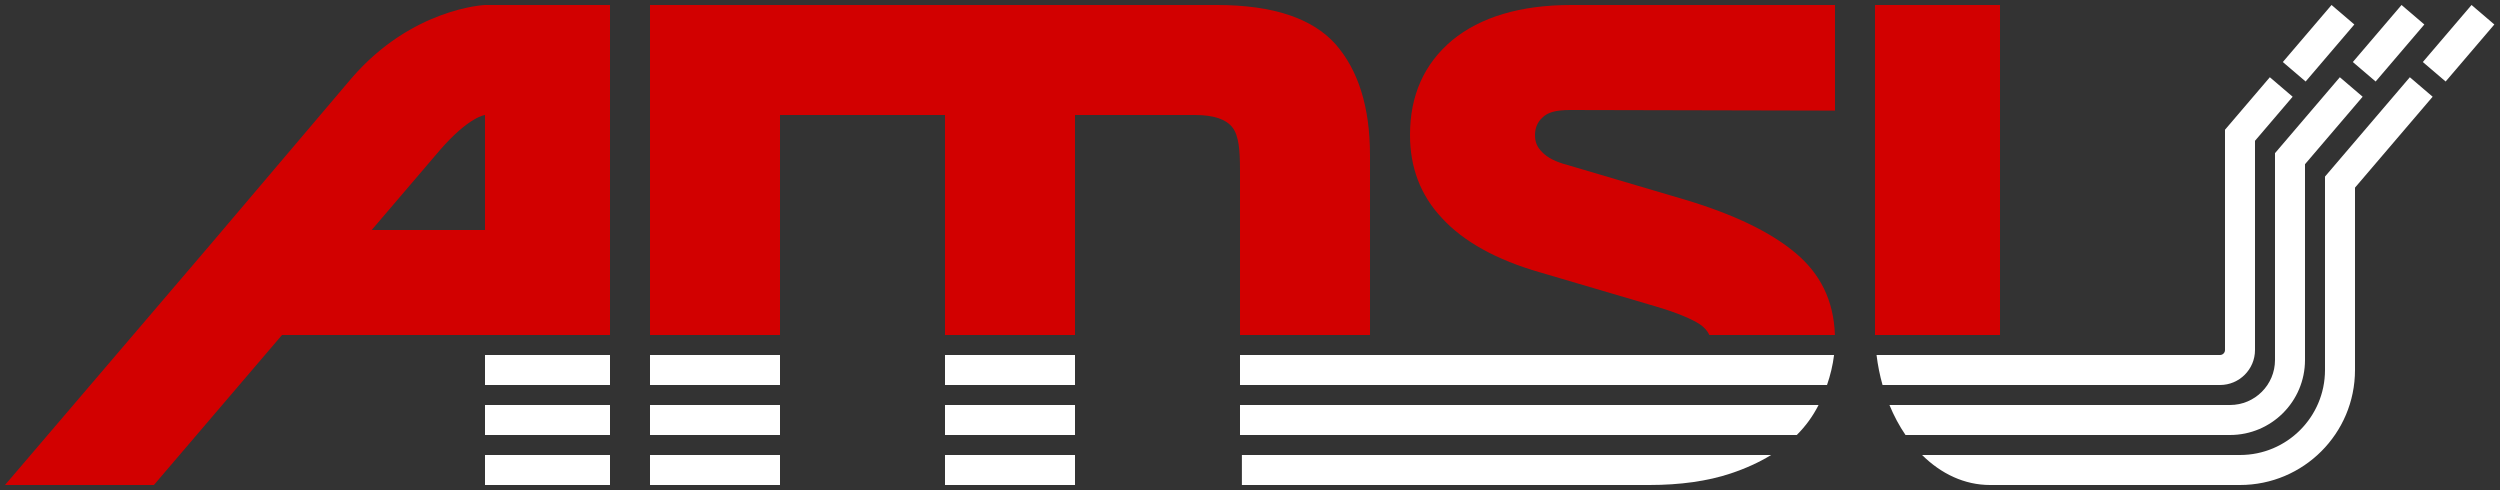 <svg width="500" height="98" viewBox="0 0 500 98" fill="none" xmlns="http://www.w3.org/2000/svg">
<rect x="0" y="0" width="500" height="98" fill="#333333" stroke="none"/>
<g clip-path="url(#clip0_111_1489)">
<path d="M400 1H375V67H400V1Z" fill="#D20000"/>
<path d="M465 74C465 83.389 457.389 91 448 91H384.417C388.223 94.772 392.919 97 398 97H448C460.702 97 471 86.703 471 74V37.527L486.529 19.344L481.967 15.448L465 35.313L465 74Z" fill="white"/>
<path d="M381.103 87H446C454.284 87 461 80.284 461 72V32.844L472.529 19.344L467.967 15.448L455 30.63L455 72C455 76.971 450.97 81 446 81H377.888C378.782 83.173 379.864 85.187 381.103 87Z" fill="white"/>
<path d="M444 77H376.508C375.966 75.084 375.561 73.077 375.308 71H444C444.552 71 445 70.552 445 70L445 25.947L453.967 15.448L458.529 19.344L451 28.16V70C451 73.866 447.866 77 444 77Z" fill="white"/>
<path d="M494.306 1L484.564 12.406L489.127 16.303L498.869 4.897L494.306 1Z" fill="white"/>
<path d="M480.306 1L470.564 12.406L475.127 16.303L484.868 4.897L480.306 1Z" fill="white"/>
<path d="M466.306 1L456.564 12.406L461.127 16.303L470.868 4.897L466.306 1Z" fill="white"/>
</g>
<path d="M122 91H97L97 97H122V91Z" fill="white"/>
<path d="M130 91H156V97H130V91Z" fill="white"/>
<path d="M189 91V97H215V91H189Z" fill="white"/>
<path d="M248.377 91V97H329.872C336.016 97 341.52 96.232 346.128 94.696C349.159 93.686 351.858 92.454 354.225 91H248.377Z" fill="white"/>
<path d="M122 81H97V87H122V81Z" fill="white"/>
<path d="M130 87V81H156V87H130Z" fill="white"/>
<path d="M359.354 87H248V81H363.714C362.578 83.236 361.148 85.212 359.354 87Z" fill="white"/>
<path d="M189 81V87H215V81H189Z" fill="white"/>
<path d="M122 71H97V77H122V71Z" fill="white"/>
<path d="M130 77V71H156V77H130Z" fill="white"/>
<path d="M365.404 77C366.066 75.086 366.56 73.056 366.812 71H248V77H365.404Z" fill="white"/>
<path d="M215 77V71H189V77H215Z" fill="white"/>
<path d="M189 67H215V23H239C242.715 23 245.219 23.836 246.5 25.5C247.781 27.164 248 30.16 248 34V67H274V31.08C274 21.48 271.694 14.056 267.082 8.808C262.47 3.688 254.655 1 243.381 1H130V67H156V23H189V67Z" fill="#D20000"/>
<path d="M341.882 67H366.983C366.743 59.954 363.953 54.699 359.184 50.664C354.192 46.44 346.768 42.856 336.912 39.912L313.5 33C311.068 32.36 309.524 31.524 308.5 30.5C307.476 29.476 307 28.536 307 27C307 25.848 307.348 24.524 308.5 23.5C309.524 22.476 311.184 22 314 22L367 22.12V1H314.256C304.016 1 296.08 3.432 290.448 8.04C284.816 12.776 282 19.064 282 27C282 33.4 284.048 39.016 288.4 43.624C292.624 48.232 299.152 51.944 308.112 54.504L331.152 61.288C335.504 62.568 338.448 63.848 339.984 64.872C340.82 65.43 341.467 66.139 341.882 67Z" fill="#D20000"/>
<path fill-rule="evenodd" clip-rule="evenodd" d="M42 49L1 97H30.779L56.401 67H122V1H97C97 1 82.443 1.587 70.335 15.609L42 49ZM74.337 46H97V23C97 23 93.838 23.281 88 30L74.337 46Z" fill="#D20000"/>
<defs>
<clipPath id="clip0_111_1489">
<rect width="124" height="96" fill="white" transform="translate(375 1)"/>
</clipPath>
</defs>
</svg>
